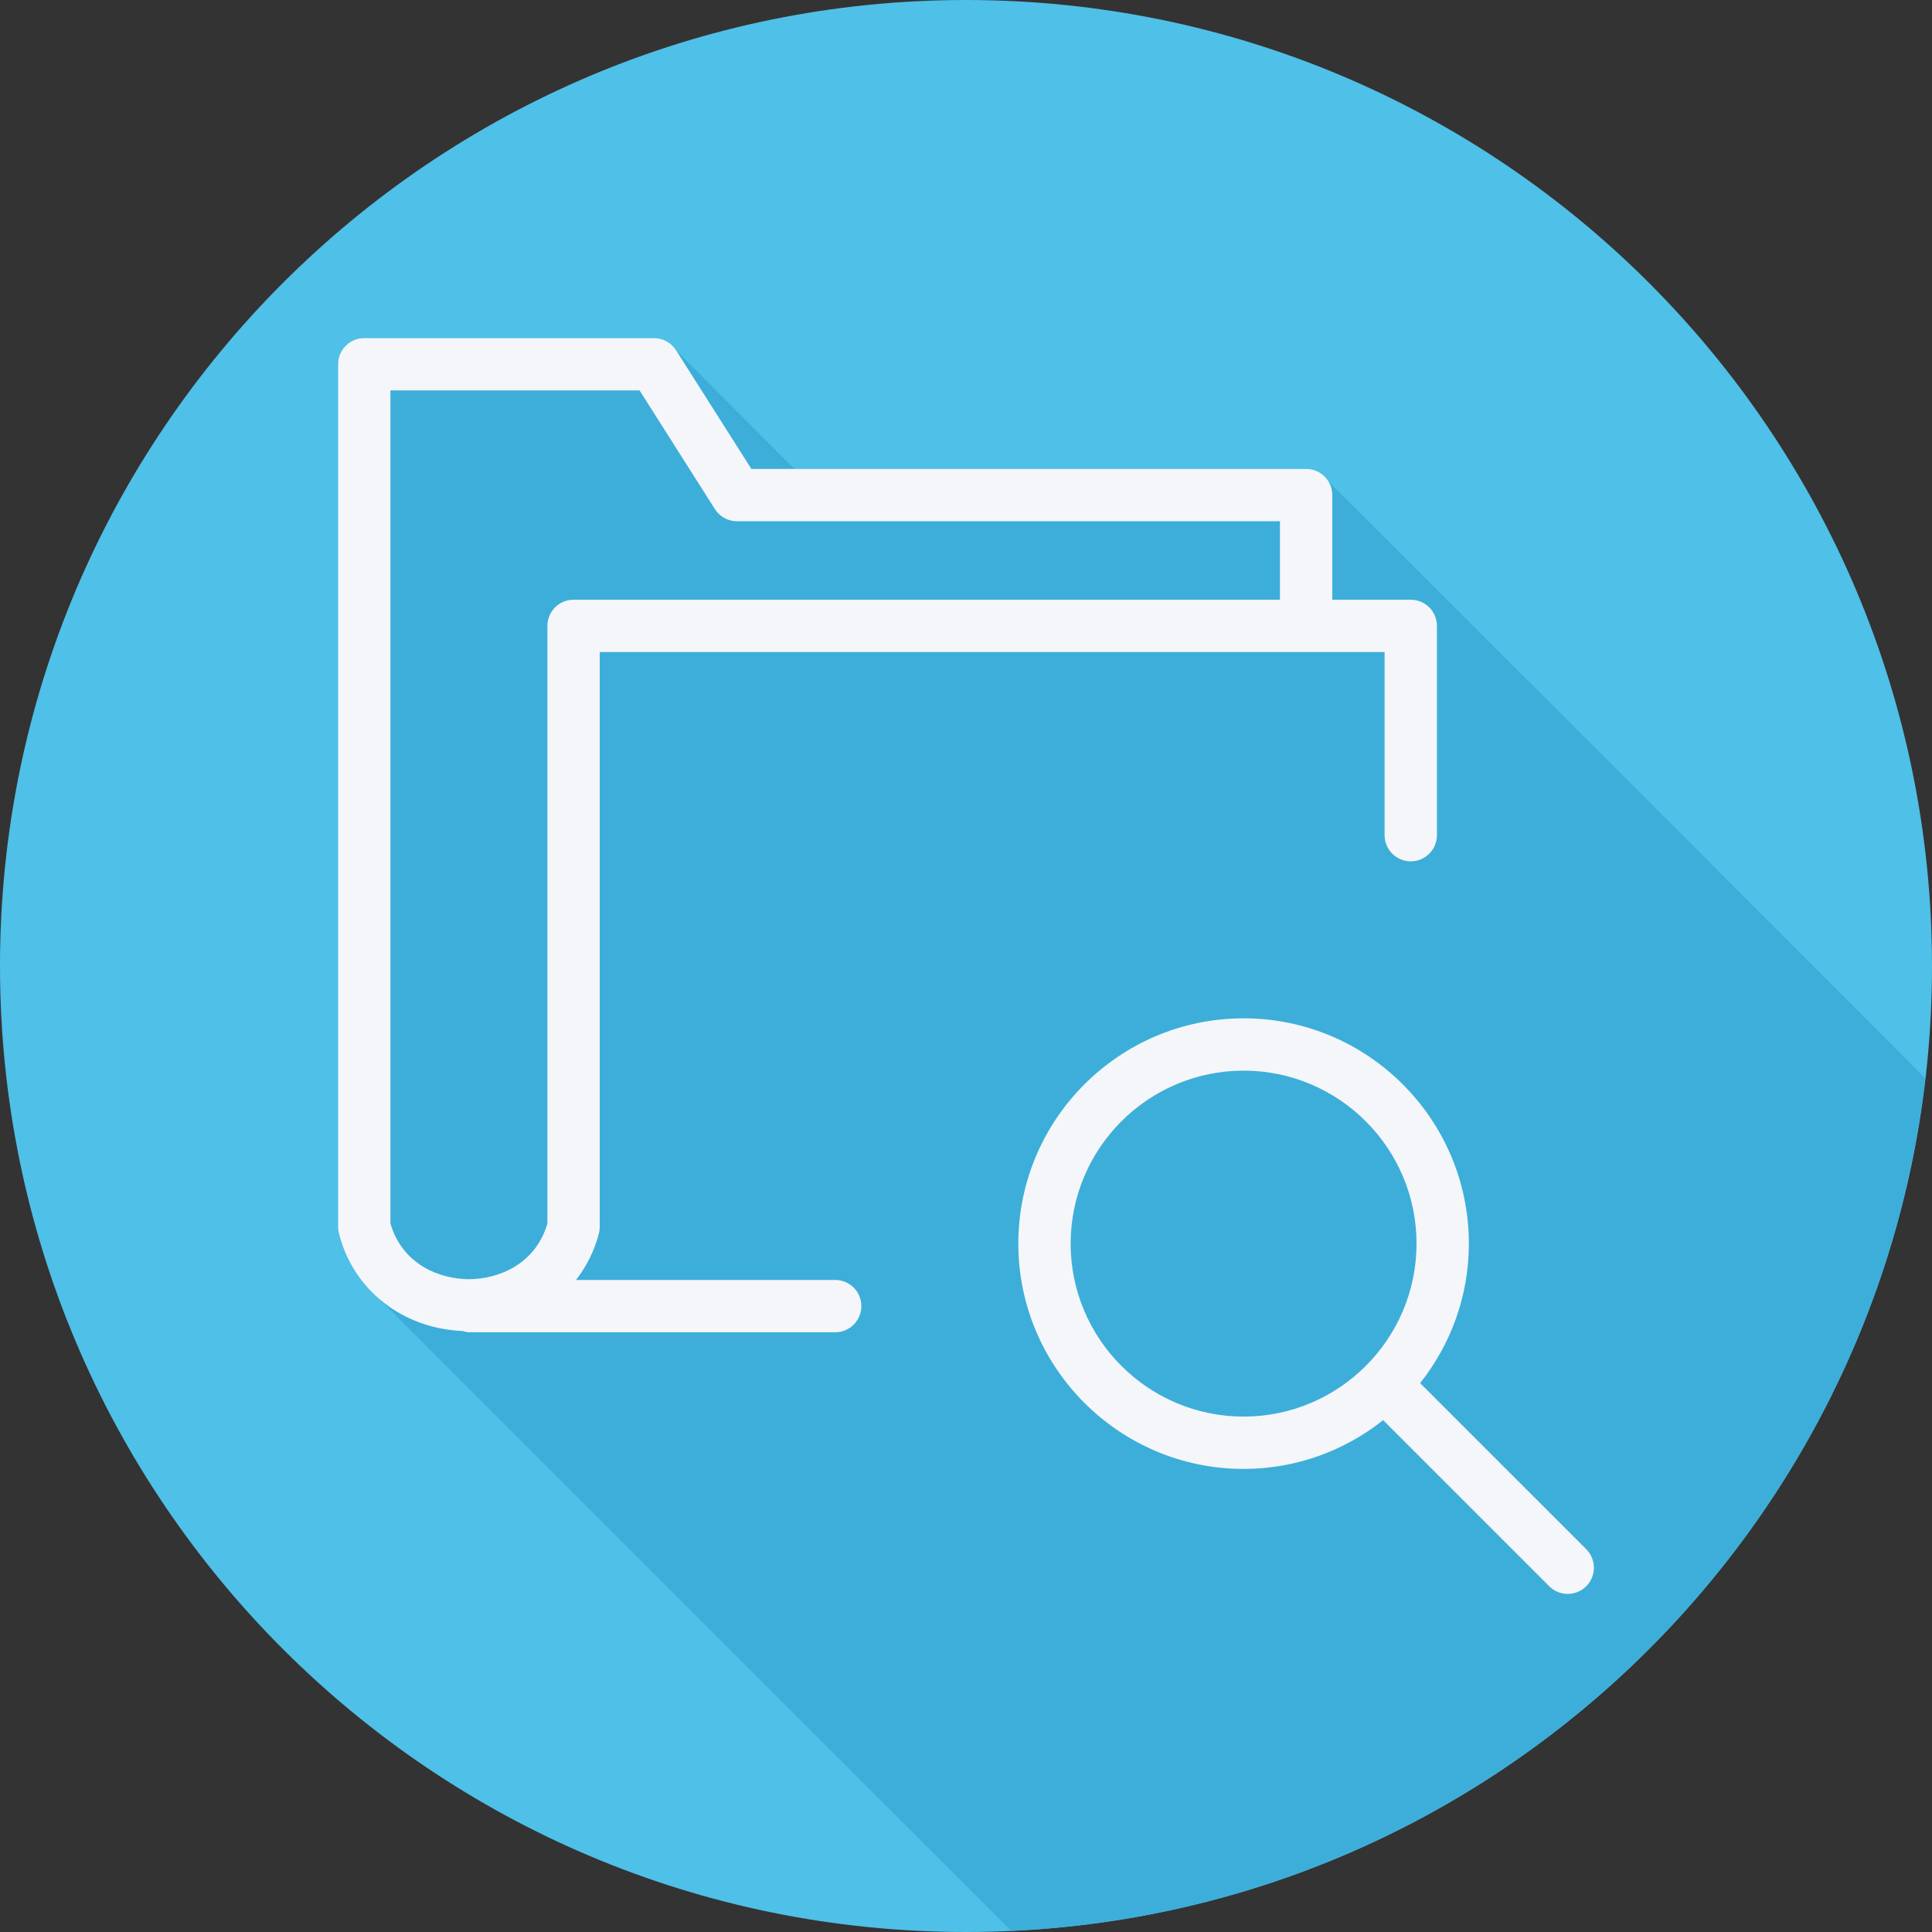 <?xml version="1.0" encoding="iso-8859-1"?>
<!-- Generator: Adobe Illustrator 19.0.0, SVG Export Plug-In . SVG Version: 6.00 Build 0)  -->
<svg version="1.1" id="Layer_1" xmlns="http://www.w3.org/2000/svg" xmlns:xlink="http://www.w3.org/1999/xlink" x="0px" y="0px"
	 viewBox="0 0 512 512" style="enable-background:new 0 0 512 512;" xml:space="preserve">
<rect x="0" y="0" width="512" height="512" fill="#333333" stroke="none"/>
<path style="fill:#4FC0E8;" d="M512,256.006C512,397.402,397.394,512.004,256.004,512C114.606,512.004,0,397.402,0,256.006
	C-0.007,114.61,114.606,0,256.004,0C397.394,0,512,114.614,512,256.006z"/>
<path style="fill:#3DAED9;" d="M510.218,285.803c-0.011-0.007-0.016-0.019-0.027-0.027
	c-0.463-0.658-157.826-158.021-158.483-158.483c-1.254-1.786-3.227-3.027-5.574-3.027H210.586c-0.338-0.476-0.807-0.799-1.245-1.169
	l-30.19-30.282c-1.273-2.004-3.481-3.216-5.854-3.216H96.533c-3.828,0-6.933,3.102-6.933,6.933V325.13
	c0,0.569,0.071,1.131,0.206,1.679c1.569,6.275,4.823,11.632,9.162,15.879c0.524,0.591,167.931,167.942,168.493,168.493
	c0.162,0.182,0.345,0.343,0.515,0.516C393.833,505.905,495.901,409.252,510.218,285.803z"/>
<g>
	<path style="fill:#F4F6F9;" d="M420.369,410.564l-44.019-44.019c8.06-10.18,12.914-23.011,12.914-36.974
		c0-32.919-26.779-59.706-59.692-59.706c-32.924,0.001-59.706,26.786-59.706,59.707s26.782,59.706,59.706,59.706
		c13.965,0,26.797-4.858,36.976-12.925l44.016,44.016c1.355,1.355,3.129,2.031,4.902,2.031c1.774,0,3.548-0.677,4.902-2.031
		C423.077,417.661,423.077,413.273,420.369,410.564z M283.733,329.572c0-25.276,20.563-45.839,45.839-45.839
		c25.268,0,45.825,20.563,45.825,45.839c0,25.276-20.556,45.839-45.825,45.839C304.297,375.41,283.733,354.847,283.733,329.572z"/>
	<path style="fill:#F4F6F9;" d="M221.333,339.2h-68.669c2.755-3.602,4.897-7.73,6.063-12.39c0.135-0.548,0.207-1.11,0.207-1.679
		V172.8h208v48.533c0,3.833,3.104,6.933,6.933,6.933c3.829,0,6.933-3.101,6.933-6.933v-55.467c0-3.833-3.104-6.933-6.933-6.933
		h-20.801V131.2c0-3.833-3.104-6.933-6.933-6.933H199.122l-19.97-31.451c-1.273-2.004-3.481-3.216-5.854-3.216H96.533
		c-3.829,0-6.933,3.101-6.933,6.933v228.597c0,0.569,0.071,1.131,0.207,1.679c3.765,15.062,16.852,25.25,32.813,25.925
		c0.542,0.135,1.063,0.332,1.647,0.332h97.067c3.829,0,6.933-3.101,6.933-6.933S225.163,339.2,221.333,339.2z M103.467,324.223
		V103.467h66.022l19.97,31.451c1.273,2.004,3.481,3.216,5.854,3.216H339.2v20.8H152c-3.829,0-6.933,3.101-6.933,6.933v158.356
		c-3.129,10.887-13.082,14.774-20.8,14.774S106.595,335.11,103.467,324.223z"/>
</g>
<g>
</g>
<g>
</g>
<g>
</g>
<g>
</g>
<g>
</g>
<g>
</g>
<g>
</g>
<g>
</g>
<g>
</g>
<g>
</g>
<g>
</g>
<g>
</g>
<g>
</g>
<g>
</g>
<g>
</g>
</svg>
